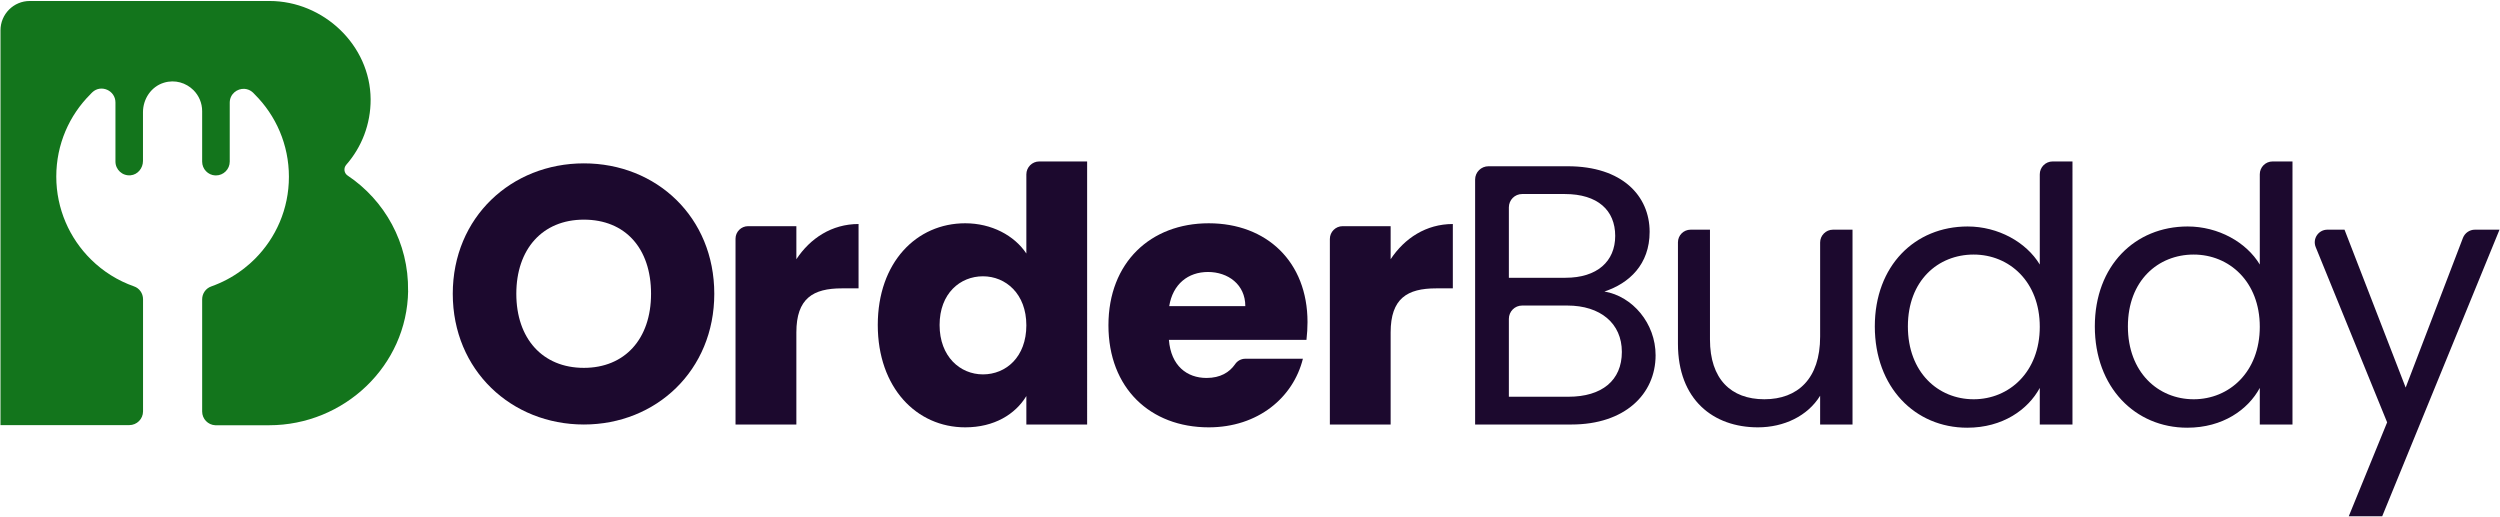 <svg xmlns="http://www.w3.org/2000/svg" viewBox="0 0 406 84">
  <g id="template"/>
  <g id="illu"/>
  <g id="logo">
    <g>
      <path d="M66.28,47.24c-.17,12.17-10.4,21.82-22.58,21.82h-8.74c-1.18-.05-2.13-1.03-2.13-2.23v-18.22c0-.93,.58-1.78,1.47-2.09,.22-.08,.44-.16,.66-.25,1.73-.68,3.33-1.61,4.77-2.75,.58-.45,1.13-.94,1.65-1.46,3.43-3.42,5.54-8.13,5.54-13.35s-2.11-9.95-5.54-13.37c-.09-.1-.2-.21-.3-.31-.4-.38-.88-.56-1.35-.6-1.21-.09-2.42,.84-2.42,2.24v9.58c0,1.23-1.01,2.24-2.24,2.24h-.11c-1.18-.05-2.13-1.04-2.13-2.24v-8.21c0-1.32-.54-2.53-1.41-3.4-1.19-1.18-2.98-1.77-4.82-1.2-2.05,.63-3.38,2.63-3.38,4.78v7.92c0,1.17-.85,2.23-2.02,2.33-1.34,.12-2.45-.93-2.45-2.23v-9.6c0-1.95-2.35-2.99-3.76-1.65-.07,.07-.14,.13-.2,.2-.04,.04-.08,.08-.11,.12-3.43,3.42-5.54,8.13-5.54,13.37s2.16,10.04,5.65,13.47c1.95,1.93,4.33,3.43,6.98,4.36,.88,.3,1.46,1.15,1.46,2.08v18.22c0,1.23-1,2.23-2.24,2.23H.08V4.93C.08,2.29,2.21,.16,4.84,.16H43.76c8.77,0,16.37,7.17,16.43,15.95,.02,4.08-1.47,7.81-3.96,10.65-.46,.53-.37,1.35,.21,1.74,6.02,4.02,9.95,10.93,9.83,18.74Z" fill="#13751c"/>
      <g>
        <path d="M94.82,26.53c-11.74,0-21.29,8.73-21.29,21.18s9.55,21.23,21.29,21.23,21.18-8.79,21.18-21.23-9.38-21.18-21.18-21.18Zm0,33.21c-6.73,0-10.97-4.78-10.97-12.03s4.24-12.04,10.97-12.04,10.91,4.66,10.91,12.04-4.3,12.03-10.91,12.03Z" fill="#1c092e"/>
        <path d="M129.33,42.1v-5.37h-7.84c-1.12,0-2.04,.91-2.04,2.03v30.18h9.88v-14.95c0-5.54,2.71-7.16,7.39-7.16h2.71v-10.45c-4.33,0-7.85,2.31-10.1,5.72Z" fill="#1c092e"/>
        <path d="M168.78,26.22c-1.16,0-2.1,.94-2.1,2.1v12.85c-1.96-2.94-5.66-4.91-9.93-4.91-7.91,0-14.2,6.35-14.2,16.52s6.29,16.62,14.2,16.62c4.73,0,8.14-2.13,9.93-5.08v4.62h9.87V26.22h-7.77Zm-9.15,34.58c-3.69,0-7.04-2.88-7.04-8.02s3.35-7.91,7.04-7.91,7.05,2.83,7.05,7.96-3.29,7.97-7.05,7.97Z" fill="#1c092e"/>
        <path d="M212.34,52.31c0-9.81-6.64-16.05-16.05-16.05s-16.28,6.35-16.28,16.57,6.81,16.57,16.28,16.57c8.03,0,13.74-4.85,15.3-11.14h-9.35c-.69,0-1.29,.35-1.65,.87-.02,.02-.03,.04-.04,.06-.9,1.27-2.35,2.19-4.61,2.19-3.17,0-5.77-1.96-6.11-6.18h22.34c.11-.98,.17-1.96,.17-2.89Zm-22.46-2.59c.58-3.58,3.06-5.55,6.3-5.55s6.06,2.02,6.06,5.55h-12.36Z" fill="#1c092e"/>
        <path d="M225.84,42.1v-5.37h-7.79c-1.15,0-2.08,.93-2.08,2.08v30.13h9.87v-14.95c0-5.54,2.71-7.16,7.39-7.16h2.71v-10.45c-4.33,0-7.85,2.31-10.1,5.72Z" fill="#1c092e"/>
        <path d="M260.56,47.34c4.03-1.33,7.34-4.4,7.34-9.69,0-5.84-4.45-10.65-13.3-10.65h-12.87c-1.2,0-2.17,.97-2.17,2.16v39.78h15.65c8.66,0,13.66-4.93,13.66-11.25,0-5.18-3.74-9.57-8.31-10.35Zm-15.52-13.67c0-1.19,.96-2.16,2.15-2.16h6.93c5.36,0,8.19,2.65,8.19,6.8s-2.95,6.8-8.07,6.8h-9.2v-11.44Zm9.68,30.76h-9.68v-12.65c0-1.19,.96-2.16,2.15-2.16h7.35c5.36,0,8.85,2.89,8.85,7.53s-3.25,7.28-8.67,7.28Z" fill="#1c092e"/>
        <path d="M297.67,37.3c-1.14,0-2.08,.94-2.08,2.08v15.3c0,6.81-3.63,10.16-9.06,10.16s-8.83-3.29-8.83-9.7v-17.84h-3.15c-1.13,0-2.05,.92-2.05,2.05v16.49c0,9.06,5.72,13.56,12.99,13.56,4.22,0,8.08-1.84,10.1-5.13v4.67h5.26v-31.64h-3.18Z" fill="#1c092e"/>
        <path d="M333.35,26.22c-1.16,0-2.09,.94-2.09,2.09v14.65c-2.2-3.64-6.76-6.18-11.72-6.18-8.55,0-15.07,6.36-15.07,16.23s6.52,16.45,15.01,16.45c5.77,0,9.87-2.94,11.78-6.46v5.94h5.31V26.22h-3.22Zm-12.83,38.62c-5.78,0-10.68-4.38-10.68-11.83s4.9-11.67,10.68-11.67,10.74,4.39,10.74,11.73-4.97,11.77-10.74,11.77Z" fill="#1c092e"/>
        <path d="M369.07,26.22c-1.15,0-2.08,.93-2.08,2.08v14.66c-2.19-3.64-6.75-6.18-11.72-6.18-8.54,0-15.07,6.36-15.07,16.23s6.53,16.45,15.01,16.45c5.78,0,9.88-2.94,11.78-6.46v5.94h5.31V26.22h-3.23Zm-12.82,38.62c-5.77,0-10.68-4.38-10.68-11.83s4.91-11.67,10.68-11.67,10.74,4.39,10.74,11.73-4.96,11.77-10.74,11.77Z" fill="#1c092e"/>
        <path d="M401.92,37.3c-.86,0-1.63,.54-1.94,1.34l-9.3,24.3-9.93-25.64h-2.78c-1.46,0-2.45,1.48-1.9,2.83l11.6,28.46-6.23,15.25h5.43l19.05-46.54h-4Z" fill="#1c092e"/>
      </g>
    </g>
  </g>
</svg>
